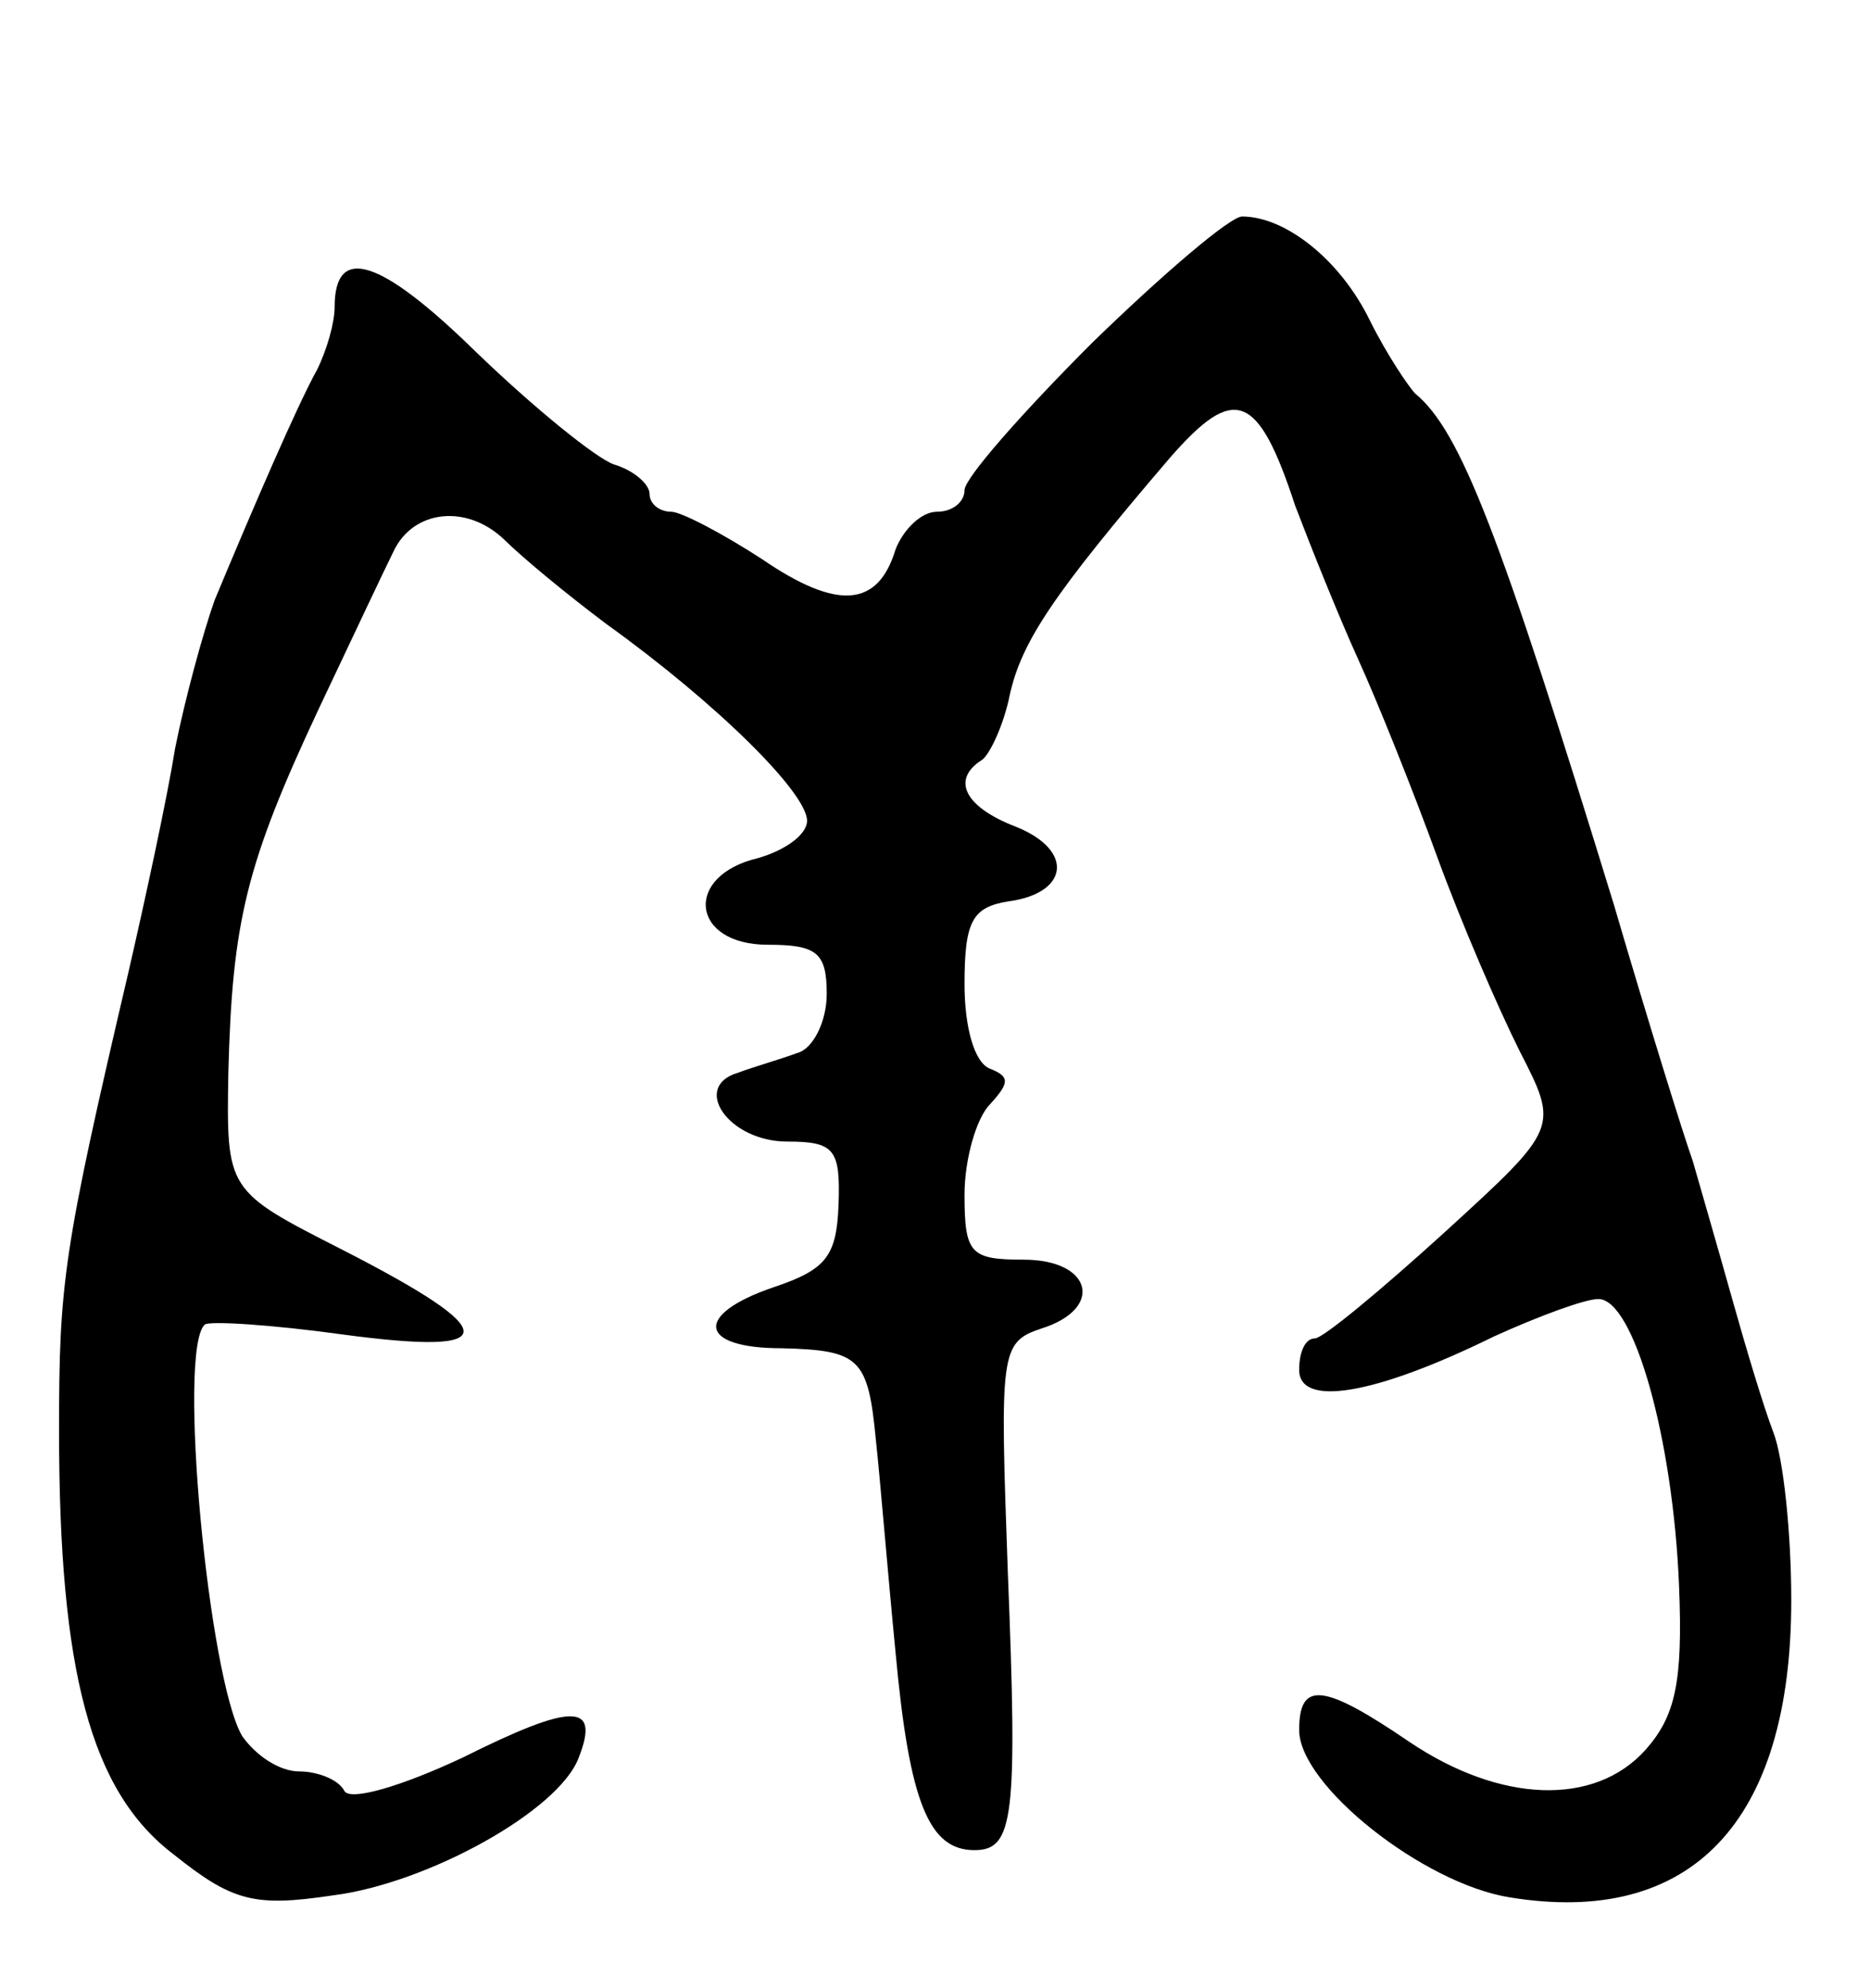 <svg version="1.0" xmlns="http://www.w3.org/2000/svg"
 width="95pt" height="101pt" viewBox="0 0 95 101"
 preserveAspectRatio="xMidYMid meet">
<g transform="translate(0,101) scale(0.1,-0.1)"
fill="#000000" stroke="none">
<path d="M555 836 c-36 -36 -65 -69 -65 -75 0 -6 -6 -11 -14 -11 -8 0 -17 -9
-21 -19 -9 -30 -30 -31 -68 -5 -20 13 -41 24 -46 24 -6 0 -11 4 -11 9 0 5 -8
12 -18 15 -9 3 -41 29 -70 57 -49 48 -72 55 -72 23 0 -8 -4 -22 -9 -32 -10
-18 -32 -69 -52 -117 -6 -17 -15 -50 -20 -75 -4 -25 -15 -76 -24 -115 -33
-141 -35 -157 -35 -232 0 -122 16 -183 58 -215 30 -24 41 -27 81 -21 48 6 115
43 125 70 11 28 -3 28 -59 0 -32 -15 -57 -22 -60 -17 -3 6 -14 10 -23 10 -10
0 -22 8 -29 18 -17 29 -33 196 -19 209 2 2 34 0 70 -5 82 -11 82 1 0 43 -59
30 -59 30 -58 90 2 77 9 106 46 185 17 36 34 72 38 80 10 21 37 24 56 6 9 -9
32 -28 52 -43 57 -41 102 -86 102 -100 0 -7 -11 -15 -25 -19 -38 -9 -34 -44 5
-44 25 0 30 -4 30 -25 0 -14 -7 -28 -15 -30 -8 -3 -22 -7 -30 -10 -24 -7 -5
-35 25 -35 24 0 27 -4 26 -32 -1 -26 -6 -33 -33 -42 -41 -14 -38 -31 4 -31 40
-1 44 -5 48 -47 2 -18 6 -67 10 -108 7 -76 17 -100 40 -100 20 0 22 16 17 141
-4 112 -4 117 17 124 32 10 26 35 -9 35 -27 0 -30 3 -30 33 0 18 6 39 13 46
10 11 10 14 0 18 -8 3 -13 21 -13 43 0 32 4 39 22 42 31 4 34 26 4 38 -26 10
-33 24 -17 34 4 3 11 18 14 33 6 27 22 51 81 120 33 38 45 34 64 -24 8 -21 22
-56 32 -78 10 -22 28 -67 40 -100 12 -33 31 -77 42 -99 20 -39 20 -39 -38 -92
-33 -30 -62 -54 -66 -54 -5 0 -8 -7 -8 -16 0 -19 38 -13 99 17 22 10 46 19 53
19 18 0 38 -71 41 -146 2 -49 -2 -66 -17 -83 -26 -29 -74 -27 -120 4 -44 30
-56 31 -56 6 0 -28 63 -78 107 -85 92 -15 143 38 143 151 0 34 -4 72 -9 85 -5
13 -14 43 -21 68 -7 25 -16 56 -20 70 -5 14 -23 72 -40 130 -58 189 -78 241
-101 260 -3 3 -14 19 -23 37 -15 31 -43 53 -65 53 -6 0 -40 -29 -76 -64z"/>
</g>
</svg>
